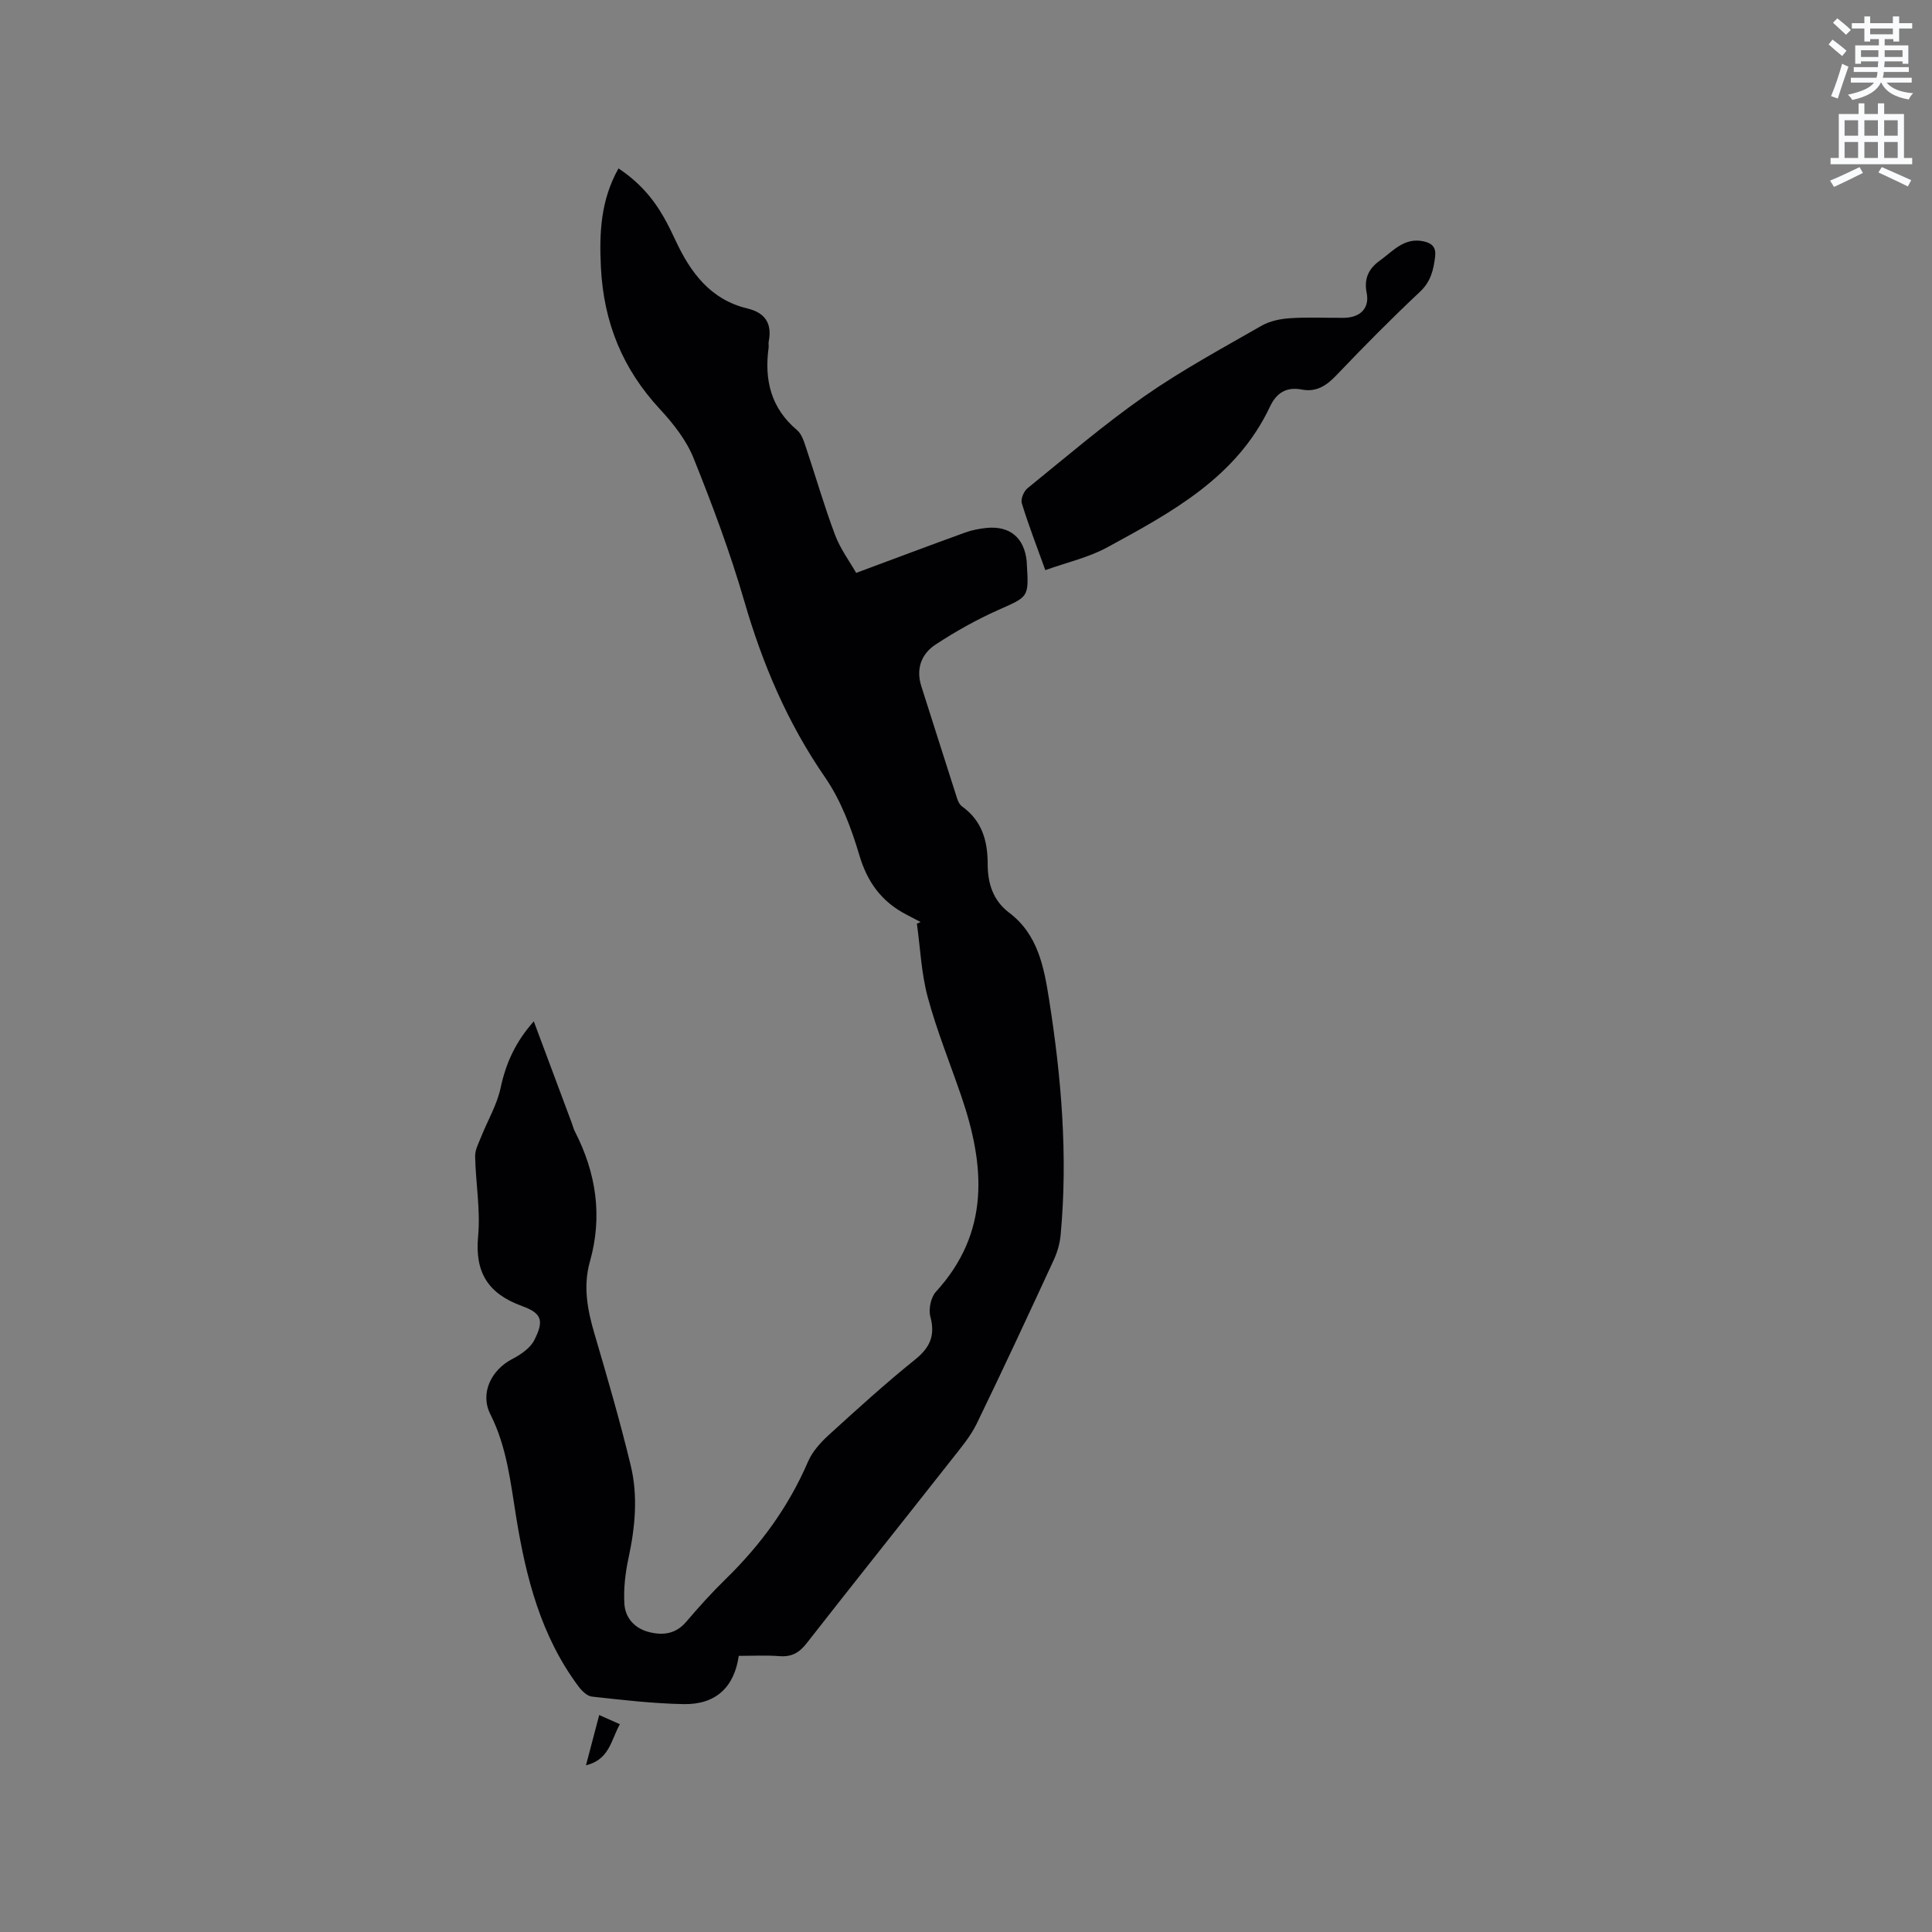 <svg enable-background="new 0 0 400 400" viewBox="0 0 400 400" xmlns="http://www.w3.org/2000/svg"><rect x="0" y="0" width="400" height="400" fill="#808080" stroke="none"/><path d="m378.6 9.2.8-1c.9.7 1.9 1.4 2.9 2.3l-.9 1.1c-1.1-.9-2-1.7-2.8-2.4zm.5 10.7c.9-2.1 1.6-4.3 2.3-6.7.4.2.8.4 1.3.6-.7 2.1-1.5 4.3-2.2 6.6zm.4-15.2.9-.9c1 .8 2 1.6 2.8 2.4l-1 1c-1-.9-1.9-1.8-2.7-2.5zm12.5-1.3h1.2v1.4h2.7v1.1h-2.7v2.7h-1.2v-.5h-1.8v1.3h4.9v3.8h-1.2v-.5h-3.7c0 .4-.1.9-.1 1.2h5.1v1h-5.2c0 .5-.1.9-.2 1.2h6v1h-5.2c1.1 1.3 2.9 2 5.5 2.2-.4.4-.7.8-.9 1.3-2.9-.5-4.8-1.6-5.7-3.5h-.1c-.8 1.7-2.7 2.9-5.9 3.6-.2-.4-.6-.8-.9-1.1 2.8-.6 4.6-1.4 5.4-2.5h-4.8v-1h5.3c.1-.3.2-.7.2-1.2h-4.9v-1h5c0-.4 0-.8.1-1.2h-3.6v.5h-1.2v-3.8h4.9v-1.3h-1.8v.5h-1.2v-2.7h-2.6v-1.1h2.6v-1.4h1.2v1.4h4.7v-1.4zm-6.7 8.4h3.6c0-.4 0-.9 0-1.4h-3.6zm1.9-4.7h4.7v-1.2h-4.7zm6.7 3.3h-3.7v1.4h3.7z" fill="#fafbfc"/><path d="m384.7 21.4h1.3v2.2h2.8v-2.2h1.3v2.2h4.1v9.1h1.7v1.3h-16.9v-1.3h1.7v-9.1h4.1v-2.2zm.3 13.2.7 1.2c-1.8.9-3.8 1.9-6 2.9-.2-.4-.5-.8-.8-1.3 2.4-1 4.4-2 6.1-2.8zm-3.1-6.5h2.8v-3.2h-2.8zm0 4.6h2.8v-3.3h-2.8zm4.1-4.6h2.8v-3.2h-2.8zm0 4.6h2.8v-3.3h-2.8zm3.6 1.9c2.1.9 4.1 1.8 6.1 2.7l-.7 1.3c-2.2-1.1-4.2-2-6.1-2.9zm3.3-9.7h-2.8v3.2h2.8zm-2.8 7.8h2.8v-3.3h-2.8z" fill="#fafbfc"/><g fill="#010104"><path d="m152.95 342.83c-.93 6.52-4.79 10.11-11.41 9.99-6.34-.12-12.68-.86-19-1.56-1.01-.11-2.12-1.23-2.81-2.16-7.76-10.42-10.85-22.54-12.88-35.12-1.16-7.17-1.93-14.44-5.32-21.16-2.22-4.4.21-9.21 4.51-11.44 1.77-.92 3.75-2.26 4.59-3.94 2.01-3.98 1.59-5.54-2.51-7.02-7.05-2.56-9.84-6.93-9.13-14.5.51-5.43-.51-11-.62-16.51-.03-1.34.72-2.72 1.24-4.03 1.35-3.39 3.29-6.65 4.04-10.16 1.09-5.14 3.13-9.58 6.87-13.76 2.7 7.22 5.27 14.12 7.85 21.02.22.6.37 1.23.66 1.79 4.41 8.6 5.76 17.54 3.1 26.94-1.44 5.09-.51 9.98.95 14.94 2.66 9.03 5.29 18.09 7.5 27.24 1.54 6.36.92 12.82-.46 19.23-.66 3.06-1.03 6.28-.85 9.39.16 2.92 2.08 5.11 5.06 5.88 2.92.75 5.58.43 7.75-2.12 2.61-3.07 5.32-6.07 8.2-8.88 7.21-7.03 13.01-14.97 17.01-24.27.88-2.04 2.53-3.9 4.2-5.43 5.88-5.36 11.77-10.72 17.96-15.7 3.13-2.51 4.21-5 3.17-8.91-.41-1.53.1-3.98 1.15-5.13 11.27-12.34 10.17-26.16 5.25-40.52-2.33-6.8-5.05-13.5-6.93-20.43-1.34-4.94-1.55-10.18-2.26-15.28.26-.11.52-.21.78-.32-1.01-.53-2.01-1.05-3.02-1.58-5.07-2.65-8.02-6.68-9.68-12.29-1.66-5.6-3.82-11.36-7.11-16.12-7.76-11.24-12.93-23.43-16.71-36.47-2.91-10.04-6.6-19.89-10.5-29.6-1.5-3.73-4.21-7.16-6.98-10.15-7.73-8.34-11.63-17.93-12.2-29.36-.36-7.19-.03-13.9 3.64-20.46 4.05 2.66 7.09 6.05 9.39 10.12.89 1.56 1.68 3.19 2.44 4.82 3.1 6.65 7.23 12.22 14.84 14.05 3.75.9 5.16 3.15 4.43 6.88-.08.41.04.85-.02 1.27-.91 6.67.49 12.5 5.89 17.04.89.75 1.36 2.12 1.75 3.3 2.06 6.12 3.84 12.34 6.11 18.38 1.1 2.92 3.04 5.53 4.38 7.88 8.15-3.03 15.35-5.74 22.58-8.36 1.38-.5 2.87-.78 4.33-.94 4.89-.51 7.9 2 8.4 6.91.02.21.02.42.03.64.42 6.87.33 6.65-5.9 9.42-4.51 2.01-8.87 4.46-12.99 7.16-2.95 1.93-4.12 5.03-2.95 8.67 2.48 7.75 4.93 15.52 7.42 23.27.19.58.53 1.24 1 1.58 4.13 2.96 5.31 7.1 5.31 11.95 0 3.9 1.06 7.5 4.44 10.05 5.96 4.49 7.21 11.25 8.27 17.96 2.55 16.16 3.92 32.41 2.39 48.78-.16 1.75-.68 3.56-1.42 5.16-5.24 11.34-10.5 22.67-15.96 33.91-1.28 2.62-3.24 4.95-5.07 7.27-10.03 12.75-20.16 25.42-30.15 38.2-1.53 1.96-3.1 2.83-5.58 2.65-2.82-.22-5.67-.06-8.46-.06z"/><path d="m216.42 118.04c-1.83-5.09-3.51-9.42-4.87-13.86-.26-.86.42-2.48 1.19-3.1 7.98-6.46 15.8-13.18 24.21-19.05 7.71-5.38 16.04-9.89 24.22-14.58 1.73-.99 3.93-1.44 5.95-1.57 3.7-.25 7.42-.04 11.13-.08 3.38-.04 5.35-1.99 4.7-5.19-.6-2.98.49-5.04 2.66-6.6 2.75-1.97 5.12-4.95 9.19-4.03 1.72.39 2.55 1.26 2.33 3.12-.33 2.76-.88 5.18-3.13 7.3-5.95 5.59-11.7 11.4-17.33 17.31-2.06 2.16-4.15 3.52-7.17 2.94-3.17-.61-5.23.7-6.56 3.53-6.91 14.68-20.39 21.89-33.69 29.14-3.89 2.12-8.41 3.13-12.83 4.72z"/><path d="m124.06 355.08c1.7.76 2.92 1.3 4.28 1.9-1.84 3.27-2.14 7.32-7.02 8.51.92-3.47 1.77-6.7 2.74-10.41z"/></g></svg>